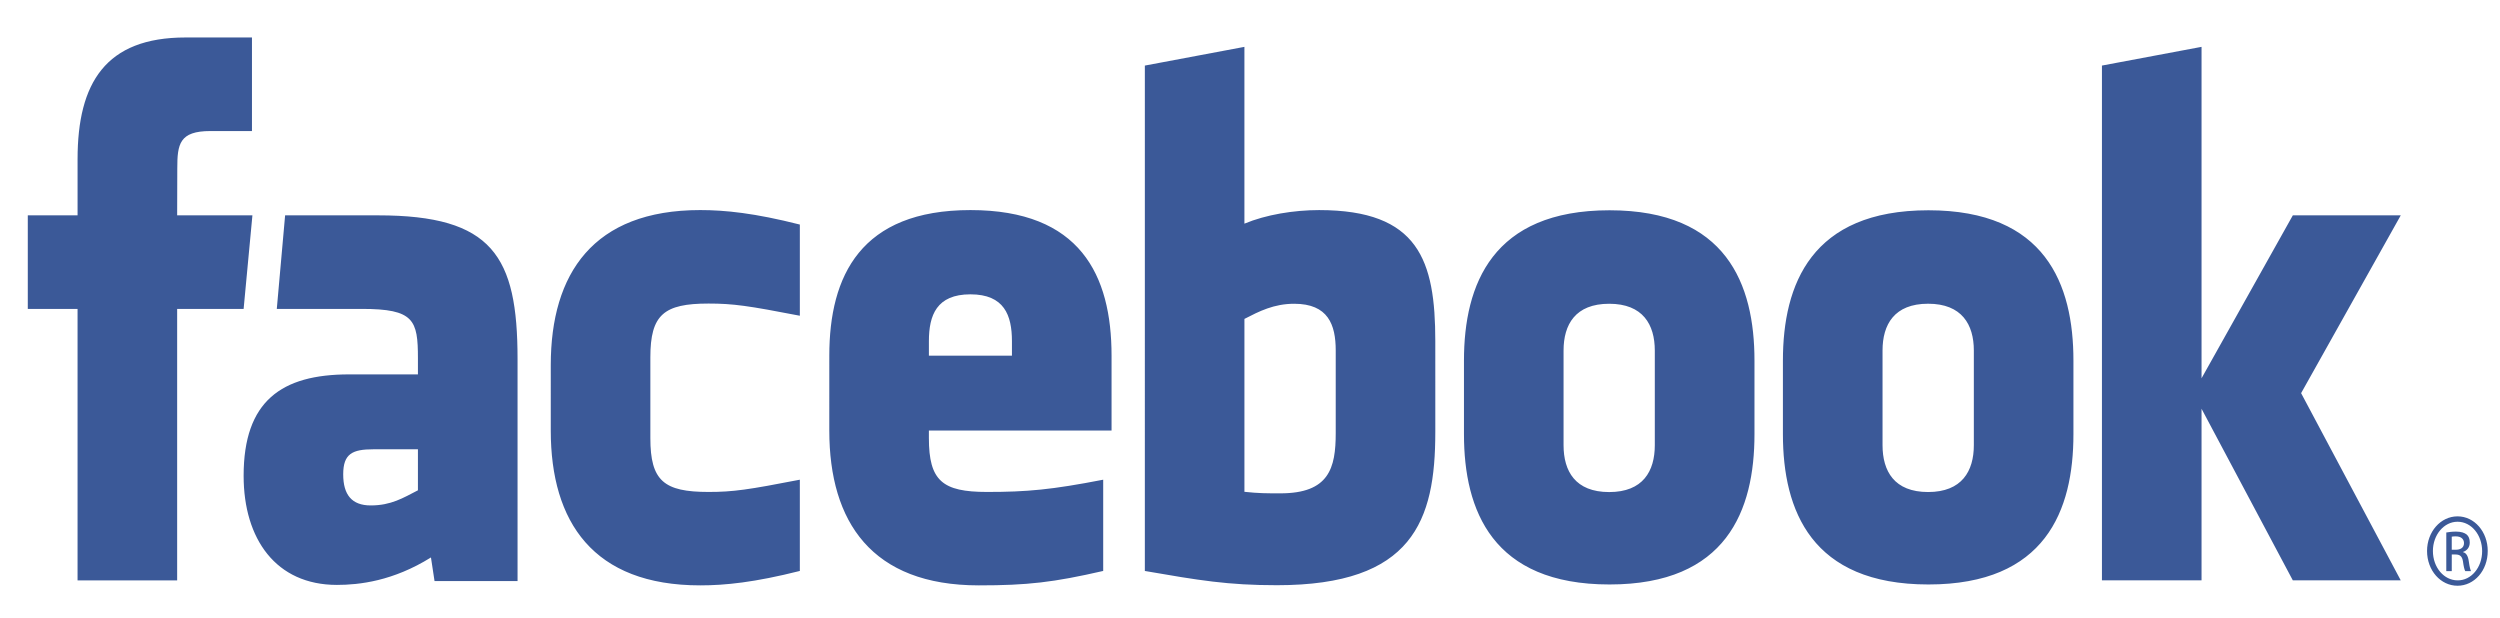 <svg xmlns="http://www.w3.org/2000/svg" width="700" height="173" xmlns:v="https://vecta.io/nano"><path d="M362.383 85.053c-5.687 0-9.787 2.1-13.944 4.24v48.414c3.98.43 6.264.43 10.042.43 13.65 0 15.522-7.04 15.522-16.87V98.144c0-7.26-2.14-13.09-11.62-13.09h0zm-90.66-2.64c-9.472 0-11.632 5.852-11.632 13.106v4.073h23.252V95.52c0-7.254-2.16-13.106-11.62-13.106zM96.098 132.805c0 5.735 2.404 8.716 7.708 8.716 5.7 0 9.06-2.1 13.214-4.236V125.8h-12.443c-5.9 0-8.48 1.233-8.48 7.005zM450.57 85.053c-9.487 0-12.774 5.832-12.774 13.1v26.5c0 7.276 3.287 13.124 12.774 13.124 9.463 0 12.775-5.848 12.775-13.124v-26.5c-.003-7.258-3.316-13.1-12.775-13.1zM49.604 162.507H21.716V86.494H7.782V60.3H21.72V44.57c0-21.372 7.865-34.077 30.22-34.077h18.61v26.2H58.917c-8.703 0-9.277 3.662-9.277 10.494l-.036 13.1h21.073L68.213 86.5h-18.61v76.017zm95.312.198h-23.244l-1.004-6.62c-10.612 6.62-20.084 7.69-26.332 7.69-17.046 0-26.12-12.82-26.12-30.557 0-20.922 10.587-28.388 29.527-28.388h19.278v-4.524c0-10.682-1.087-13.813-15.672-13.813H77.502l2.33-26.194h26.064c32.002 0 39.018 11.384 39.018 40.22l.001 62.186zm79.04-74.3c-14.463-2.794-18.618-3.41-25.577-3.41-12.5 0-16.277 3.107-16.277 15.06v22.615c0 11.953 3.777 15.075 16.277 15.075 6.96 0 11.114-.626 25.577-3.43v25.55c-12.67 3.198-20.922 4.038-27.898 4.038-29.94 0-41.842-17.73-41.842-43.346V102.22c0-25.636 11.9-43.4 41.842-43.4 6.976 0 15.23.844 27.898 4.057v25.537zm87.274 32.153h-51.14v2.112c0 11.953 3.78 15.075 16.277 15.075 11.234 0 18.092-.626 32.53-3.43v25.55c-13.925 3.198-21.18 4.038-34.84 4.038-29.944 0-41.852-17.73-41.852-43.346V99.59c0-22.412 8.834-40.768 39.52-40.768s39.51 18.144 39.51 40.768v20.98zm90.656.487c0 24.755-6.282 42.814-44.348 42.814-13.747 0-21.81-1.362-36.98-3.988V18.362l27.878-5.24v49.502c6.025-2.52 13.822-3.8 20.92-3.8 27.882 0 32.527 14.076 32.527 36.696l.004 25.534zm89.368.537c0 21.357-7.83 42.07-40.59 42.07-32.775 0-40.752-20.714-40.752-42.07v-20.62c0-21.367 7.977-42.084 40.752-42.084 32.76 0 40.59 20.718 40.59 42.084v20.62zm89.308 0c0 21.357-7.84 42.07-40.592 42.07-32.775 0-40.752-20.714-40.752-42.07v-20.62c0-21.367 7.977-42.084 40.752-42.084 32.753 0 40.592 20.718 40.592 42.084v20.62zm91.65 40.915h-30.22l-25.558-48.045v48.045h-27.89V18.358l27.89-5.238v92.8l25.558-45.62h30.22l-27.9 49.782 27.9 52.425zm-132.34-77.454c-9.472 0-12.76 5.832-12.76 13.1v26.5c0 7.276 3.287 13.124 12.76 13.124 9.46 0 12.806-5.848 12.806-13.124v-26.5c0-7.258-3.346-13.1-12.806-13.1h0zM688.13 144.58c4.696 0 8.435 4.31 8.435 9.695 0 5.47-3.742 9.733-8.47 9.733-4.705 0-8.52-4.265-8.52-9.733 0-5.385 3.814-9.695 8.52-9.695h.036zm-.036 1.507c-3.784 0-6.88 3.666-6.88 8.188 0 4.606 3.1 8.226 6.915 8.226 3.818.044 6.87-3.62 6.87-8.183s-3.05-8.23-6.87-8.23h-.036zm-1.603 13.833h-1.53V149.1c.803-.127 1.568-.253 2.716-.253 1.455 0 2.403.347 2.987.816.563.478.867 1.205.867 2.234 0 1.43-.835 2.287-1.864 2.637v.083c.837.176 1.407 1.027 1.603 2.62.225 1.682.456 2.323.606 2.677h-1.604c-.227-.354-.46-1.338-.65-2.763-.223-1.375-.84-1.894-2.064-1.894h-1.063l-.003 4.66zm0-5.988h1.108c1.257 0 2.324-.52 2.324-1.86 0-.946-.605-1.892-2.324-1.892-.5 0-.848.045-1.108.084v3.668z" fill="#3b5998"/></svg>